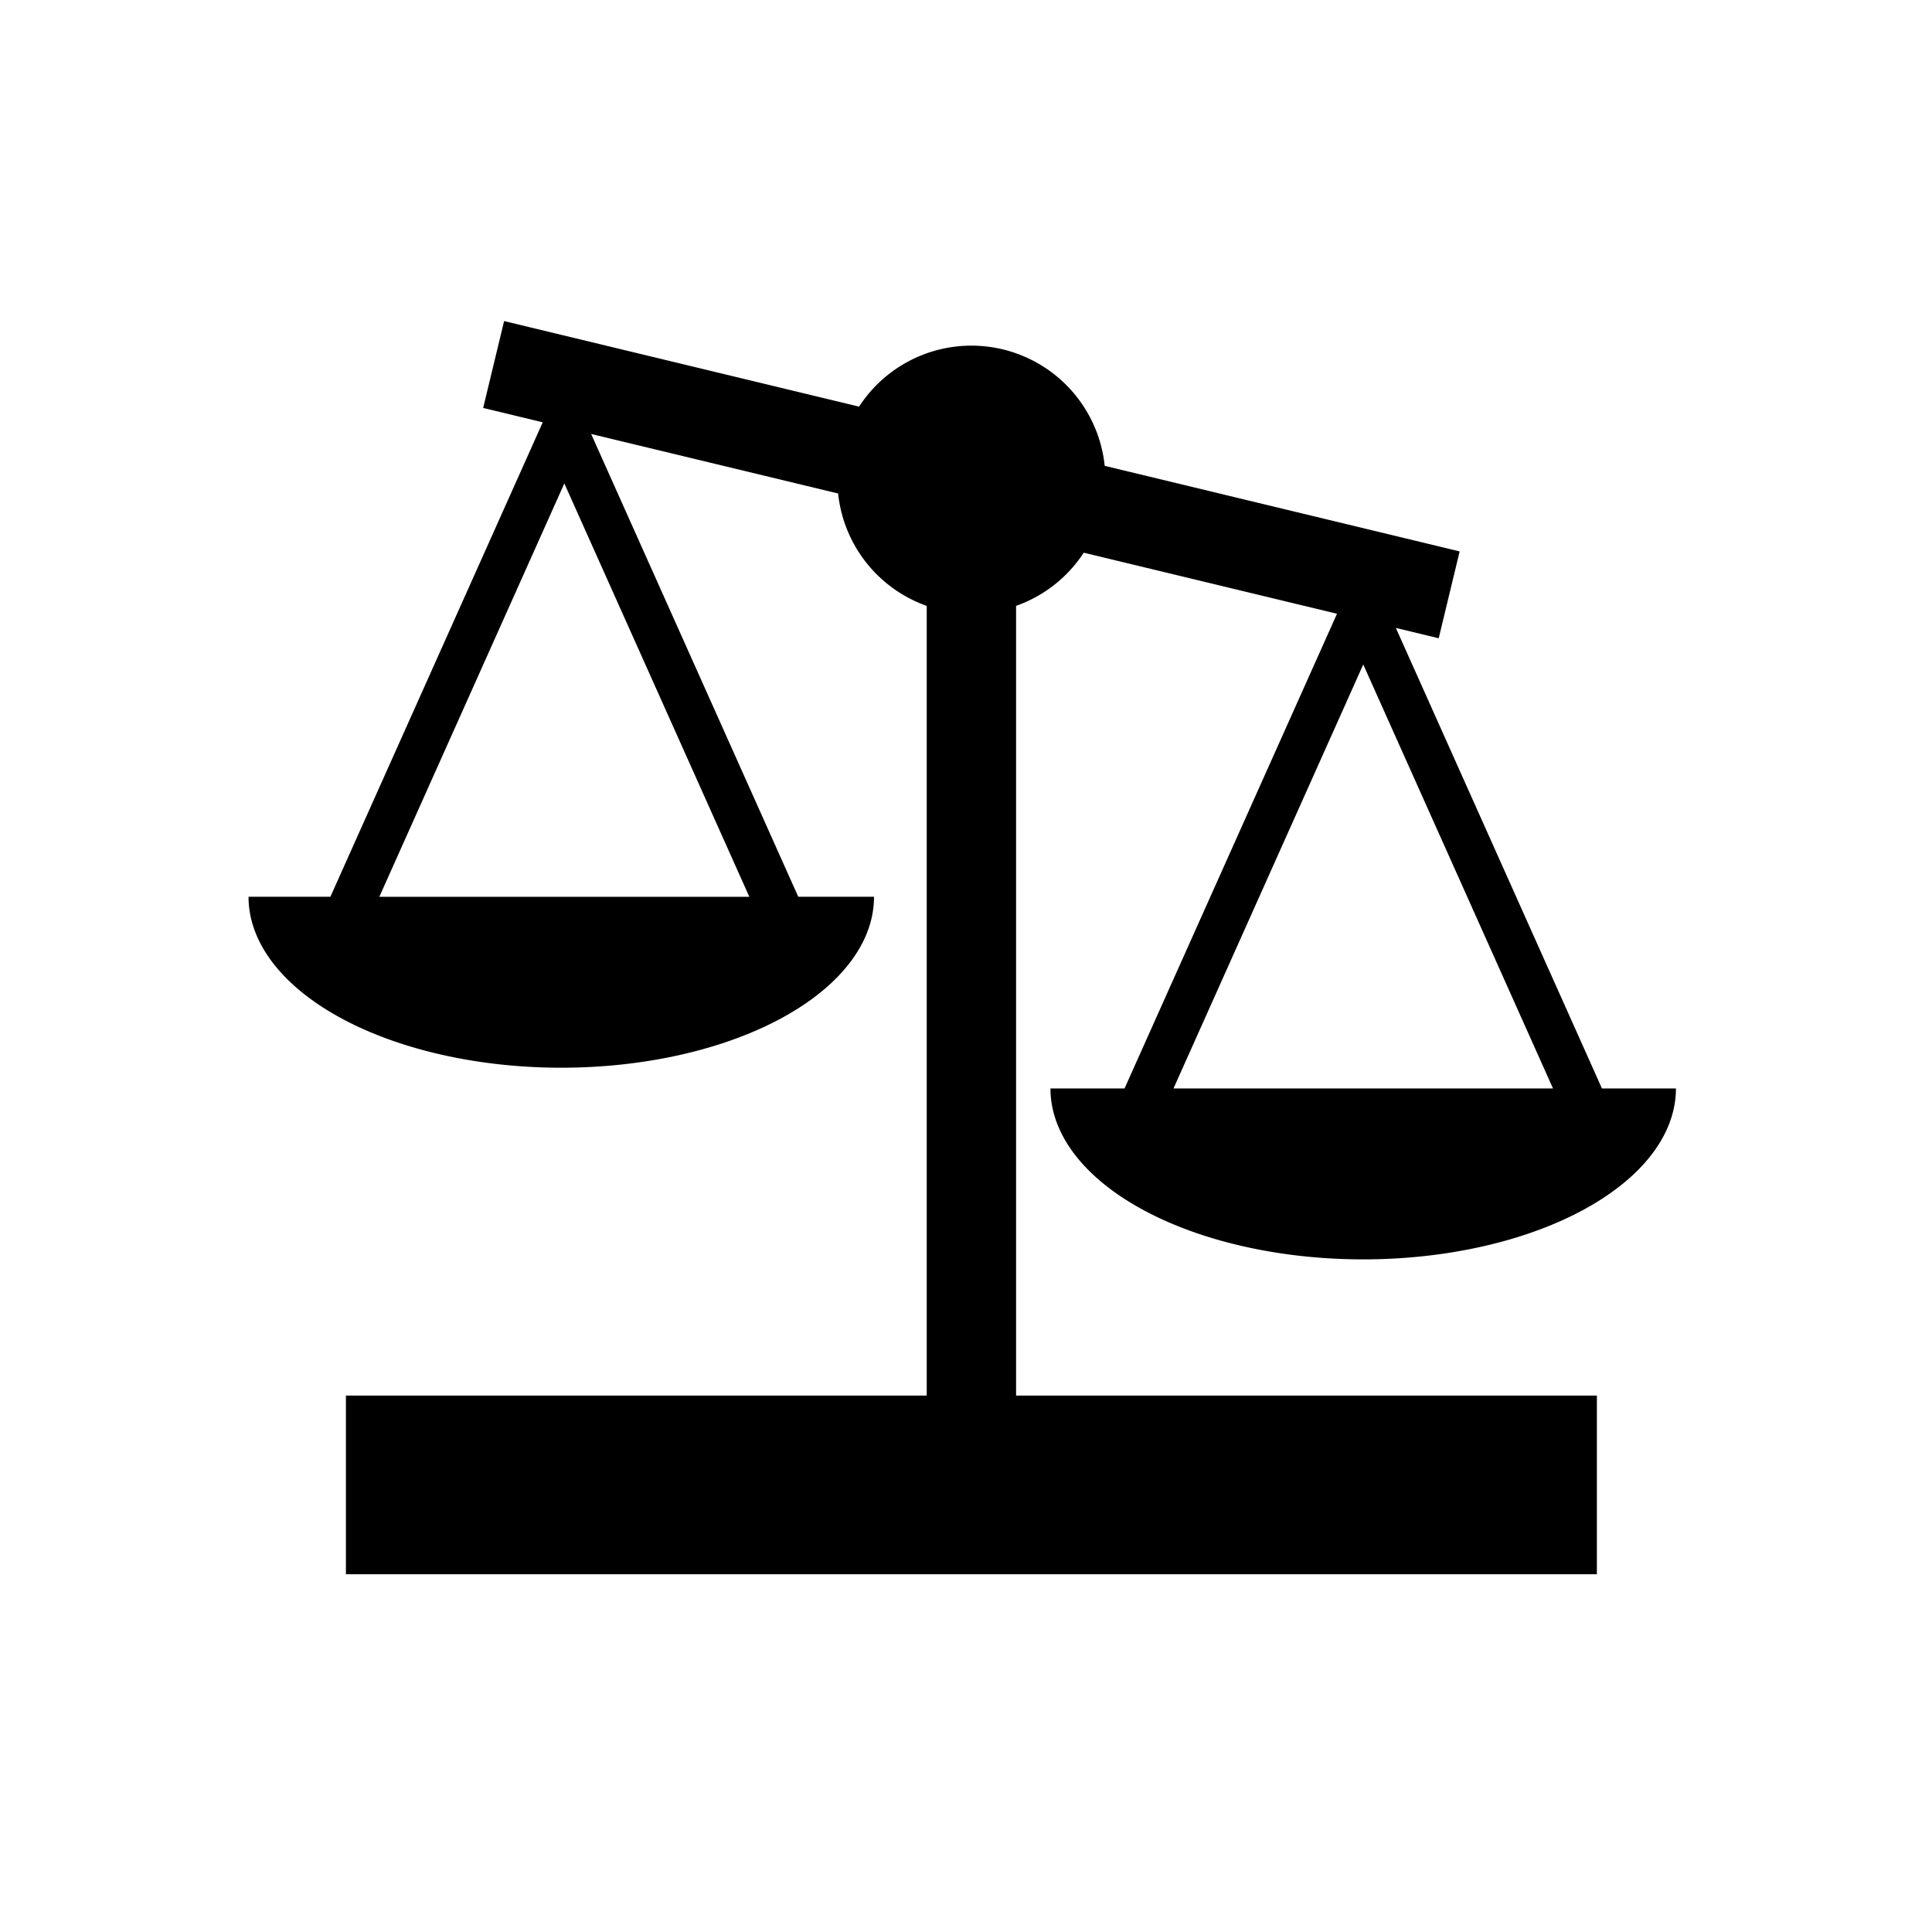 <?xml version="1.0" encoding="UTF-8" standalone="no"?>
<svg
   xmlns:dc="http://purl.org/dc/elements/1.1/"
   xmlns:cc="http://creativecommons.org/ns#"
   xmlns:rdf="http://www.w3.org/1999/02/22-rdf-syntax-ns#"
   xmlns:svg="http://www.w3.org/2000/svg"
   xmlns="http://www.w3.org/2000/svg"
   xmlns:sodipodi="http://sodipodi.sourceforge.net/DTD/sodipodi-0.dtd"
   xmlns:inkscape="http://www.inkscape.org/namespaces/inkscape"
   width="32"
   height="32"
   viewBox="0 0 32 32"
   version="1.1"
   id="svg3116"
   inkscape:version="1.0.1 (3bc2e813f5, 2020-09-07)"
   sodipodi:docname="Marketer.svg">
  <defs
     id="defs3110" />
  <sodipodi:namedview
     id="base"
     pagecolor="#ffffff"
     bordercolor="#666666"
     borderopacity="1.0"
     inkscape:pageopacity="0.0"
     inkscape:pageshadow="2"
     inkscape:zoom="5.6"
     inkscape:cx="15.962137"
     inkscape:cy="13.343864"
     inkscape:document-units="mm"
     inkscape:current-layer="layer1"
     inkscape:document-rotation="0"
     showgrid="false"
     inkscape:pagecheckerboard="true"
     units="px"
     inkscape:window-width="1267"
     inkscape:window-height="1040"
     inkscape:window-x="105"
     inkscape:window-y="0"
     inkscape:window-maximized="0" />
  <g
     inkscape:label="Layer 1"
     inkscape:groupmode="layer"
     id="layer1">
    <g
       transform="matrix(0.074,0,0,0.074,2.762,-48.47)"
       id="g4">
      <path
         d="m 75.508,726.864 79.449,19.15 a 30,30 0 0 1 25.145,-13.652 30,30 0 0 1 29.834,26.906 l 79.447,19.15 -4.688,19.443 -9.592,-2.312 46.129,103.072 h 16.564 a 70,38.26 0 0 1 -35,33.135 70,38.26 0 0 1 -70,0 70,38.26 0 0 1 -35,-33.135 h 16.584 L 261.932,792.375 205.246,778.709 a 30,30 0 0 1 -15.145,11.898 v 176.754 h 130 v 40 H 40.102 V 967.362 H 170.102 v -176.75 a 30,30 0 0 1 -19.834,-25.154 L 94.988,752.133 141.35,855.723 h 16.955 a 70,38.26 0 0 1 -35,33.135 70,38.26 0 0 1 -70,0 70,38.26 0 0 1 -35,-33.135 h 18.318 l 47.531,-106.201 -13.334,-3.215 z m 13.479,36.34 -41.406,92.52 h 40.725 42.09 z m 178.82,40.523 -42.471,94.895 h 42.461 42.48 z"
         fill="#000000"
         fill-opacity="1"
         stroke="none"
         id="path2" />
    </g>
  </g>
</svg>
